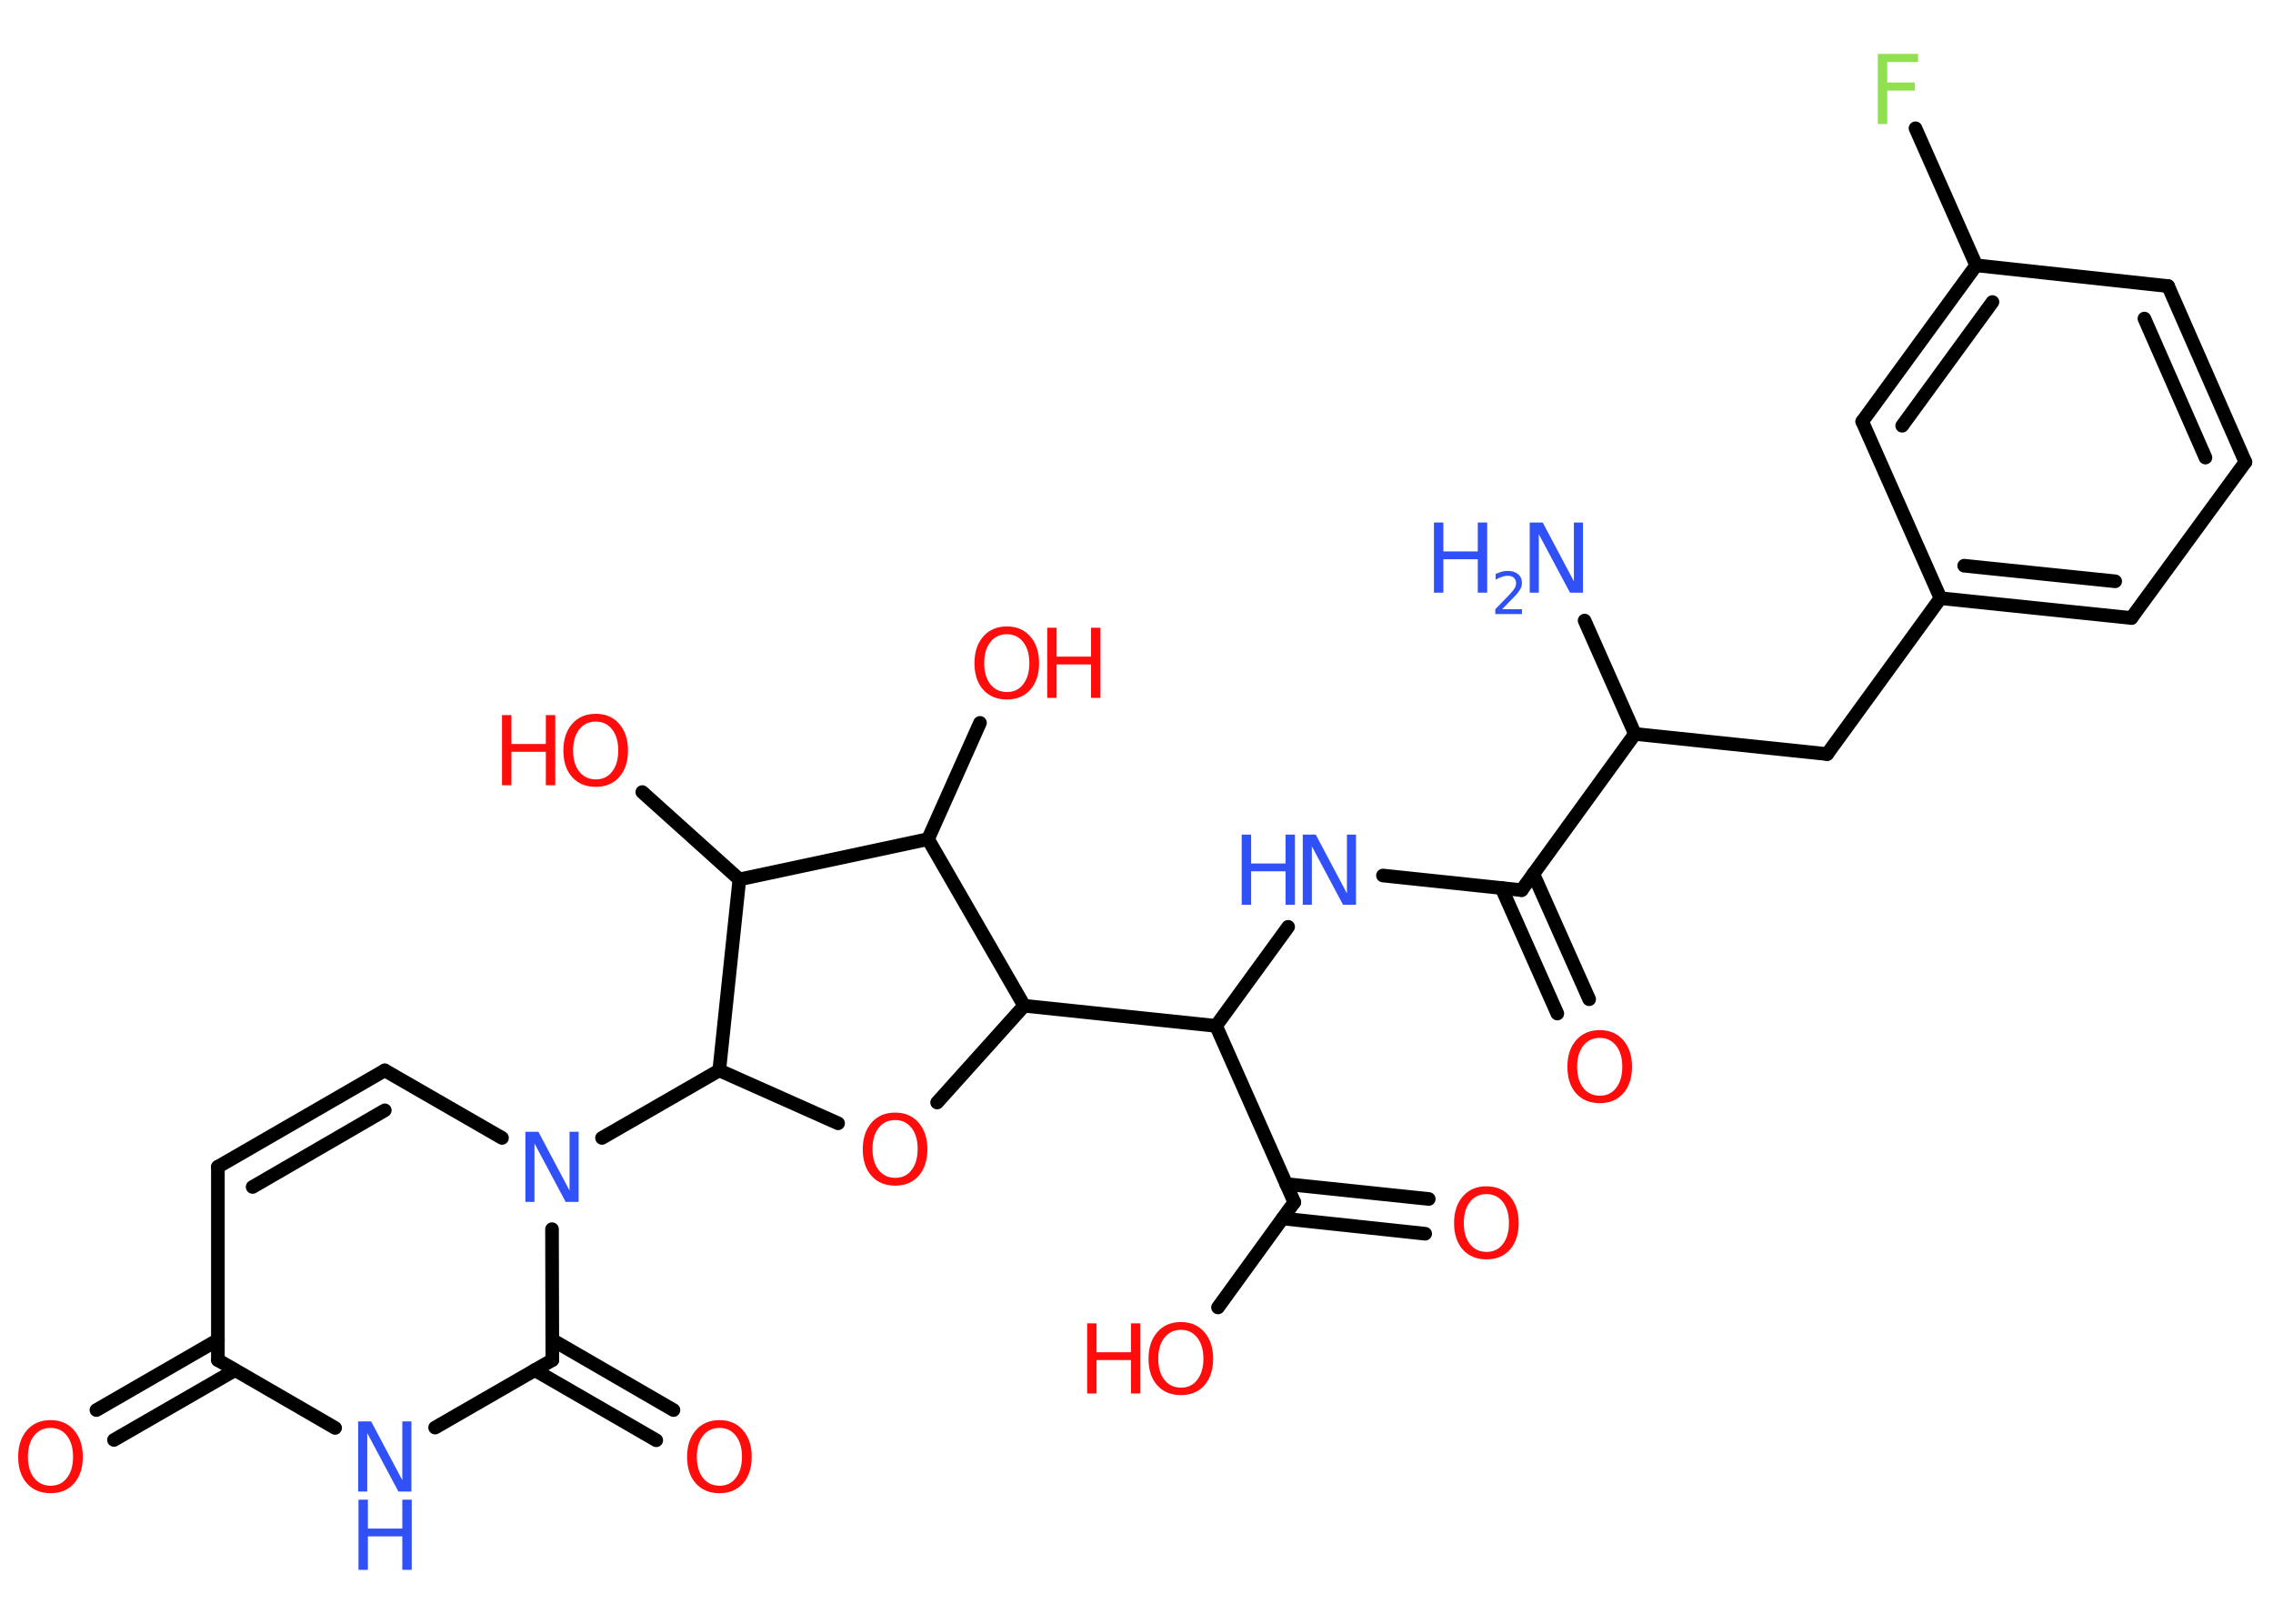 <?xml version='1.0' encoding='UTF-8'?>
<!DOCTYPE svg PUBLIC "-//W3C//DTD SVG 1.1//EN" "http://www.w3.org/Graphics/SVG/1.1/DTD/svg11.dtd">
<svg version='1.2' xmlns='http://www.w3.org/2000/svg' xmlns:xlink='http://www.w3.org/1999/xlink' width='70.0mm' height='50.0mm' viewBox='0 0 70.0 50.0'>
  <desc>Generated by the Chemistry Development Kit (http://github.com/cdk)</desc>
  <g stroke-linecap='round' stroke-linejoin='round' stroke='#000000' stroke-width='.42' fill='#FF0D0D'>
    <rect x='.0' y='.0' width='70.0' height='50.0' fill='#FFFFFF' stroke='none'/>
    <g id='mol1' class='mol'>
      <line id='mol1bnd1' class='bond' x1='48.8' y1='19.11' x2='50.35' y2='22.6'/>
      <line id='mol1bnd2' class='bond' x1='50.35' y1='22.6' x2='56.27' y2='23.22'/>
      <line id='mol1bnd3' class='bond' x1='56.27' y1='23.22' x2='59.76' y2='18.42'/>
      <g id='mol1bnd4' class='bond'>
        <line x1='59.76' y1='18.42' x2='65.64' y2='19.03'/>
        <line x1='60.49' y1='17.42' x2='65.14' y2='17.9'/>
      </g>
      <line id='mol1bnd5' class='bond' x1='65.64' y1='19.03' x2='69.15' y2='14.23'/>
      <g id='mol1bnd6' class='bond'>
        <line x1='69.15' y1='14.23' x2='66.77' y2='8.81'/>
        <line x1='67.92' y1='14.09' x2='66.04' y2='9.81'/>
      </g>
      <line id='mol1bnd7' class='bond' x1='66.77' y1='8.81' x2='60.86' y2='8.17'/>
      <line id='mol1bnd8' class='bond' x1='60.86' y1='8.17' x2='58.99' y2='3.95'/>
      <g id='mol1bnd9' class='bond'>
        <line x1='60.86' y1='8.17' x2='57.35' y2='12.98'/>
        <line x1='61.36' y1='9.3' x2='58.58' y2='13.11'/>
      </g>
      <line id='mol1bnd10' class='bond' x1='59.76' y1='18.42' x2='57.35' y2='12.98'/>
      <line id='mol1bnd11' class='bond' x1='50.35' y1='22.6' x2='46.86' y2='27.41'/>
      <g id='mol1bnd12' class='bond'>
        <line x1='47.22' y1='26.91' x2='48.94' y2='30.77'/>
        <line x1='46.24' y1='27.34' x2='47.96' y2='31.21'/>
      </g>
      <line id='mol1bnd13' class='bond' x1='46.86' y1='27.41' x2='42.59' y2='26.96'/>
      <line id='mol1bnd14' class='bond' x1='39.67' y1='28.54' x2='37.45' y2='31.59'/>
      <line id='mol1bnd15' class='bond' x1='37.45' y1='31.59' x2='39.86' y2='37.02'/>
      <g id='mol1bnd16' class='bond'>
        <line x1='39.61' y1='36.46' x2='44.0' y2='36.92'/>
        <line x1='39.5' y1='37.52' x2='43.89' y2='37.99'/>
      </g>
      <line id='mol1bnd17' class='bond' x1='39.86' y1='37.02' x2='37.51' y2='40.26'/>
      <line id='mol1bnd18' class='bond' x1='37.45' y1='31.59' x2='31.54' y2='30.97'/>
      <line id='mol1bnd19' class='bond' x1='31.54' y1='30.97' x2='28.86' y2='33.95'/>
      <line id='mol1bnd20' class='bond' x1='25.81' y1='34.59' x2='22.15' y2='32.96'/>
      <line id='mol1bnd21' class='bond' x1='22.15' y1='32.96' x2='18.54' y2='35.04'/>
      <line id='mol1bnd22' class='bond' x1='15.46' y1='35.04' x2='11.85' y2='32.96'/>
      <g id='mol1bnd23' class='bond'>
        <line x1='11.85' y1='32.96' x2='6.71' y2='35.93'/>
        <line x1='11.85' y1='34.19' x2='7.78' y2='36.55'/>
      </g>
      <line id='mol1bnd24' class='bond' x1='6.71' y1='35.93' x2='6.71' y2='41.88'/>
      <g id='mol1bnd25' class='bond'>
        <line x1='7.24' y1='42.19' x2='3.51' y2='44.34'/>
        <line x1='6.71' y1='41.26' x2='2.97' y2='43.42'/>
      </g>
      <line id='mol1bnd26' class='bond' x1='6.71' y1='41.88' x2='10.32' y2='43.97'/>
      <line id='mol1bnd27' class='bond' x1='13.4' y1='43.96' x2='17.01' y2='41.88'/>
      <line id='mol1bnd28' class='bond' x1='17.0' y1='37.85' x2='17.01' y2='41.88'/>
      <g id='mol1bnd29' class='bond'>
        <line x1='17.01' y1='41.26' x2='20.74' y2='43.42'/>
        <line x1='16.47' y1='42.19' x2='20.21' y2='44.35'/>
      </g>
      <line id='mol1bnd30' class='bond' x1='22.15' y1='32.96' x2='22.77' y2='27.08'/>
      <line id='mol1bnd31' class='bond' x1='22.77' y1='27.08' x2='19.78' y2='24.39'/>
      <line id='mol1bnd32' class='bond' x1='22.77' y1='27.08' x2='28.58' y2='25.84'/>
      <line id='mol1bnd33' class='bond' x1='31.54' y1='30.97' x2='28.58' y2='25.84'/>
      <line id='mol1bnd34' class='bond' x1='28.58' y1='25.84' x2='30.18' y2='22.26'/>
      <g id='mol1atm1' class='atom'>
        <path d='M47.12 16.09h.39l.96 1.81v-1.81h.28v2.16h-.4l-.96 -1.8v1.8h-.28v-2.16z' stroke='none' fill='#3050F8'/>
        <path d='M44.16 16.09h.29v.89h1.06v-.89h.29v2.16h-.29v-1.03h-1.06v1.03h-.29v-2.16z' stroke='none' fill='#3050F8'/>
        <path d='M46.26 18.76h.61v.15h-.82v-.15q.1 -.1 .27 -.28q.17 -.17 .22 -.23q.08 -.09 .12 -.16q.03 -.07 .03 -.13q.0 -.1 -.07 -.17q-.07 -.06 -.19 -.06q-.08 .0 -.17 .03q-.09 .03 -.2 .09v-.18q.11 -.04 .2 -.07q.09 -.02 .17 -.02q.2 .0 .32 .1q.12 .1 .12 .27q.0 .08 -.03 .15q-.03 .07 -.11 .17q-.02 .03 -.14 .15q-.12 .12 -.33 .34z' stroke='none' fill='#3050F8'/>
      </g>
      <path id='mol1atm9' class='atom' d='M57.83 1.66h1.24v.25h-.95v.63h.85v.25h-.85v1.03h-.29v-2.16z' stroke='none' fill='#90E050'/>
      <path id='mol1atm12' class='atom' d='M49.27 31.96q-.32 .0 -.51 .24q-.19 .24 -.19 .65q.0 .41 .19 .65q.19 .24 .51 .24q.32 .0 .5 -.24q.19 -.24 .19 -.65q.0 -.41 -.19 -.65q-.19 -.24 -.5 -.24zM49.27 31.72q.45 .0 .72 .31q.27 .31 .27 .82q.0 .51 -.27 .82q-.27 .3 -.72 .3q-.46 .0 -.73 -.3q-.27 -.3 -.27 -.82q.0 -.51 .27 -.82q.27 -.31 .73 -.31z' stroke='none'/>
      <g id='mol1atm13' class='atom'>
        <path d='M40.13 25.7h.39l.96 1.81v-1.81h.28v2.16h-.4l-.96 -1.8v1.8h-.28v-2.16z' stroke='none' fill='#3050F8'/>
        <path d='M38.24 25.7h.29v.89h1.06v-.89h.29v2.16h-.29v-1.03h-1.06v1.03h-.29v-2.16z' stroke='none' fill='#3050F8'/>
      </g>
      <path id='mol1atm16' class='atom' d='M45.78 36.77q-.32 .0 -.51 .24q-.19 .24 -.19 .65q.0 .41 .19 .65q.19 .24 .51 .24q.32 .0 .5 -.24q.19 -.24 .19 -.65q.0 -.41 -.19 -.65q-.19 -.24 -.5 -.24zM45.78 36.53q.45 .0 .72 .31q.27 .31 .27 .82q.0 .51 -.27 .82q-.27 .3 -.72 .3q-.46 .0 -.73 -.3q-.27 -.3 -.27 -.82q.0 -.51 .27 -.82q.27 -.31 .73 -.31z' stroke='none'/>
      <g id='mol1atm17' class='atom'>
        <path d='M36.37 40.95q-.32 .0 -.51 .24q-.19 .24 -.19 .65q.0 .41 .19 .65q.19 .24 .51 .24q.32 .0 .5 -.24q.19 -.24 .19 -.65q.0 -.41 -.19 -.65q-.19 -.24 -.5 -.24zM36.37 40.71q.45 .0 .72 .31q.27 .31 .27 .82q.0 .51 -.27 .82q-.27 .3 -.72 .3q-.46 .0 -.73 -.3q-.27 -.3 -.27 -.82q.0 -.51 .27 -.82q.27 -.31 .73 -.31z' stroke='none'/>
        <path d='M33.48 40.75h.29v.89h1.06v-.89h.29v2.16h-.29v-1.03h-1.06v1.03h-.29v-2.16z' stroke='none'/>
      </g>
      <path id='mol1atm19' class='atom' d='M27.57 34.49q-.32 .0 -.51 .24q-.19 .24 -.19 .65q.0 .41 .19 .65q.19 .24 .51 .24q.32 .0 .5 -.24q.19 -.24 .19 -.65q.0 -.41 -.19 -.65q-.19 -.24 -.5 -.24zM27.57 34.26q.45 .0 .72 .31q.27 .31 .27 .82q.0 .51 -.27 .82q-.27 .3 -.72 .3q-.46 .0 -.73 -.3q-.27 -.3 -.27 -.82q.0 -.51 .27 -.82q.27 -.31 .73 -.31z' stroke='none'/>
      <path id='mol1atm21' class='atom' d='M16.19 34.85h.39l.96 1.81v-1.81h.28v2.16h-.4l-.96 -1.8v1.8h-.28v-2.16z' stroke='none' fill='#3050F8'/>
      <path id='mol1atm25' class='atom' d='M1.56 43.97q-.32 .0 -.51 .24q-.19 .24 -.19 .65q.0 .41 .19 .65q.19 .24 .51 .24q.32 .0 .5 -.24q.19 -.24 .19 -.65q.0 -.41 -.19 -.65q-.19 -.24 -.5 -.24zM1.56 43.73q.45 .0 .72 .31q.27 .31 .27 .82q.0 .51 -.27 .82q-.27 .3 -.72 .3q-.46 .0 -.73 -.3q-.27 -.3 -.27 -.82q.0 -.51 .27 -.82q.27 -.31 .73 -.31z' stroke='none'/>
      <g id='mol1atm26' class='atom'>
        <path d='M11.04 43.77h.39l.96 1.81v-1.81h.28v2.16h-.4l-.96 -1.8v1.8h-.28v-2.16z' stroke='none' fill='#3050F8'/>
        <path d='M11.04 46.18h.29v.89h1.06v-.89h.29v2.16h-.29v-1.03h-1.06v1.03h-.29v-2.16z' stroke='none' fill='#3050F8'/>
      </g>
      <path id='mol1atm28' class='atom' d='M22.16 43.97q-.32 .0 -.51 .24q-.19 .24 -.19 .65q.0 .41 .19 .65q.19 .24 .51 .24q.32 .0 .5 -.24q.19 -.24 .19 -.65q.0 -.41 -.19 -.65q-.19 -.24 -.5 -.24zM22.16 43.73q.45 .0 .72 .31q.27 .31 .27 .82q.0 .51 -.27 .82q-.27 .3 -.72 .3q-.46 .0 -.73 -.3q-.27 -.3 -.27 -.82q.0 -.51 .27 -.82q.27 -.31 .73 -.31z' stroke='none'/>
      <g id='mol1atm30' class='atom'>
        <path d='M18.35 22.22q-.32 .0 -.51 .24q-.19 .24 -.19 .65q.0 .41 .19 .65q.19 .24 .51 .24q.32 .0 .5 -.24q.19 -.24 .19 -.65q.0 -.41 -.19 -.65q-.19 -.24 -.5 -.24zM18.35 21.98q.45 .0 .72 .31q.27 .31 .27 .82q.0 .51 -.27 .82q-.27 .3 -.72 .3q-.46 .0 -.73 -.3q-.27 -.3 -.27 -.82q.0 -.51 .27 -.82q.27 -.31 .73 -.31z' stroke='none'/>
        <path d='M15.46 22.02h.29v.89h1.06v-.89h.29v2.16h-.29v-1.03h-1.06v1.03h-.29v-2.16z' stroke='none'/>
      </g>
      <g id='mol1atm32' class='atom'>
        <path d='M31.01 19.53q-.32 .0 -.51 .24q-.19 .24 -.19 .65q.0 .41 .19 .65q.19 .24 .51 .24q.32 .0 .5 -.24q.19 -.24 .19 -.65q.0 -.41 -.19 -.65q-.19 -.24 -.5 -.24zM31.01 19.29q.45 .0 .72 .31q.27 .31 .27 .82q.0 .51 -.27 .82q-.27 .3 -.72 .3q-.46 .0 -.73 -.3q-.27 -.3 -.27 -.82q.0 -.51 .27 -.82q.27 -.31 .73 -.31z' stroke='none'/>
        <path d='M32.25 19.33h.29v.89h1.06v-.89h.29v2.16h-.29v-1.03h-1.06v1.03h-.29v-2.16z' stroke='none'/>
      </g>
    </g>
  </g>
</svg>
